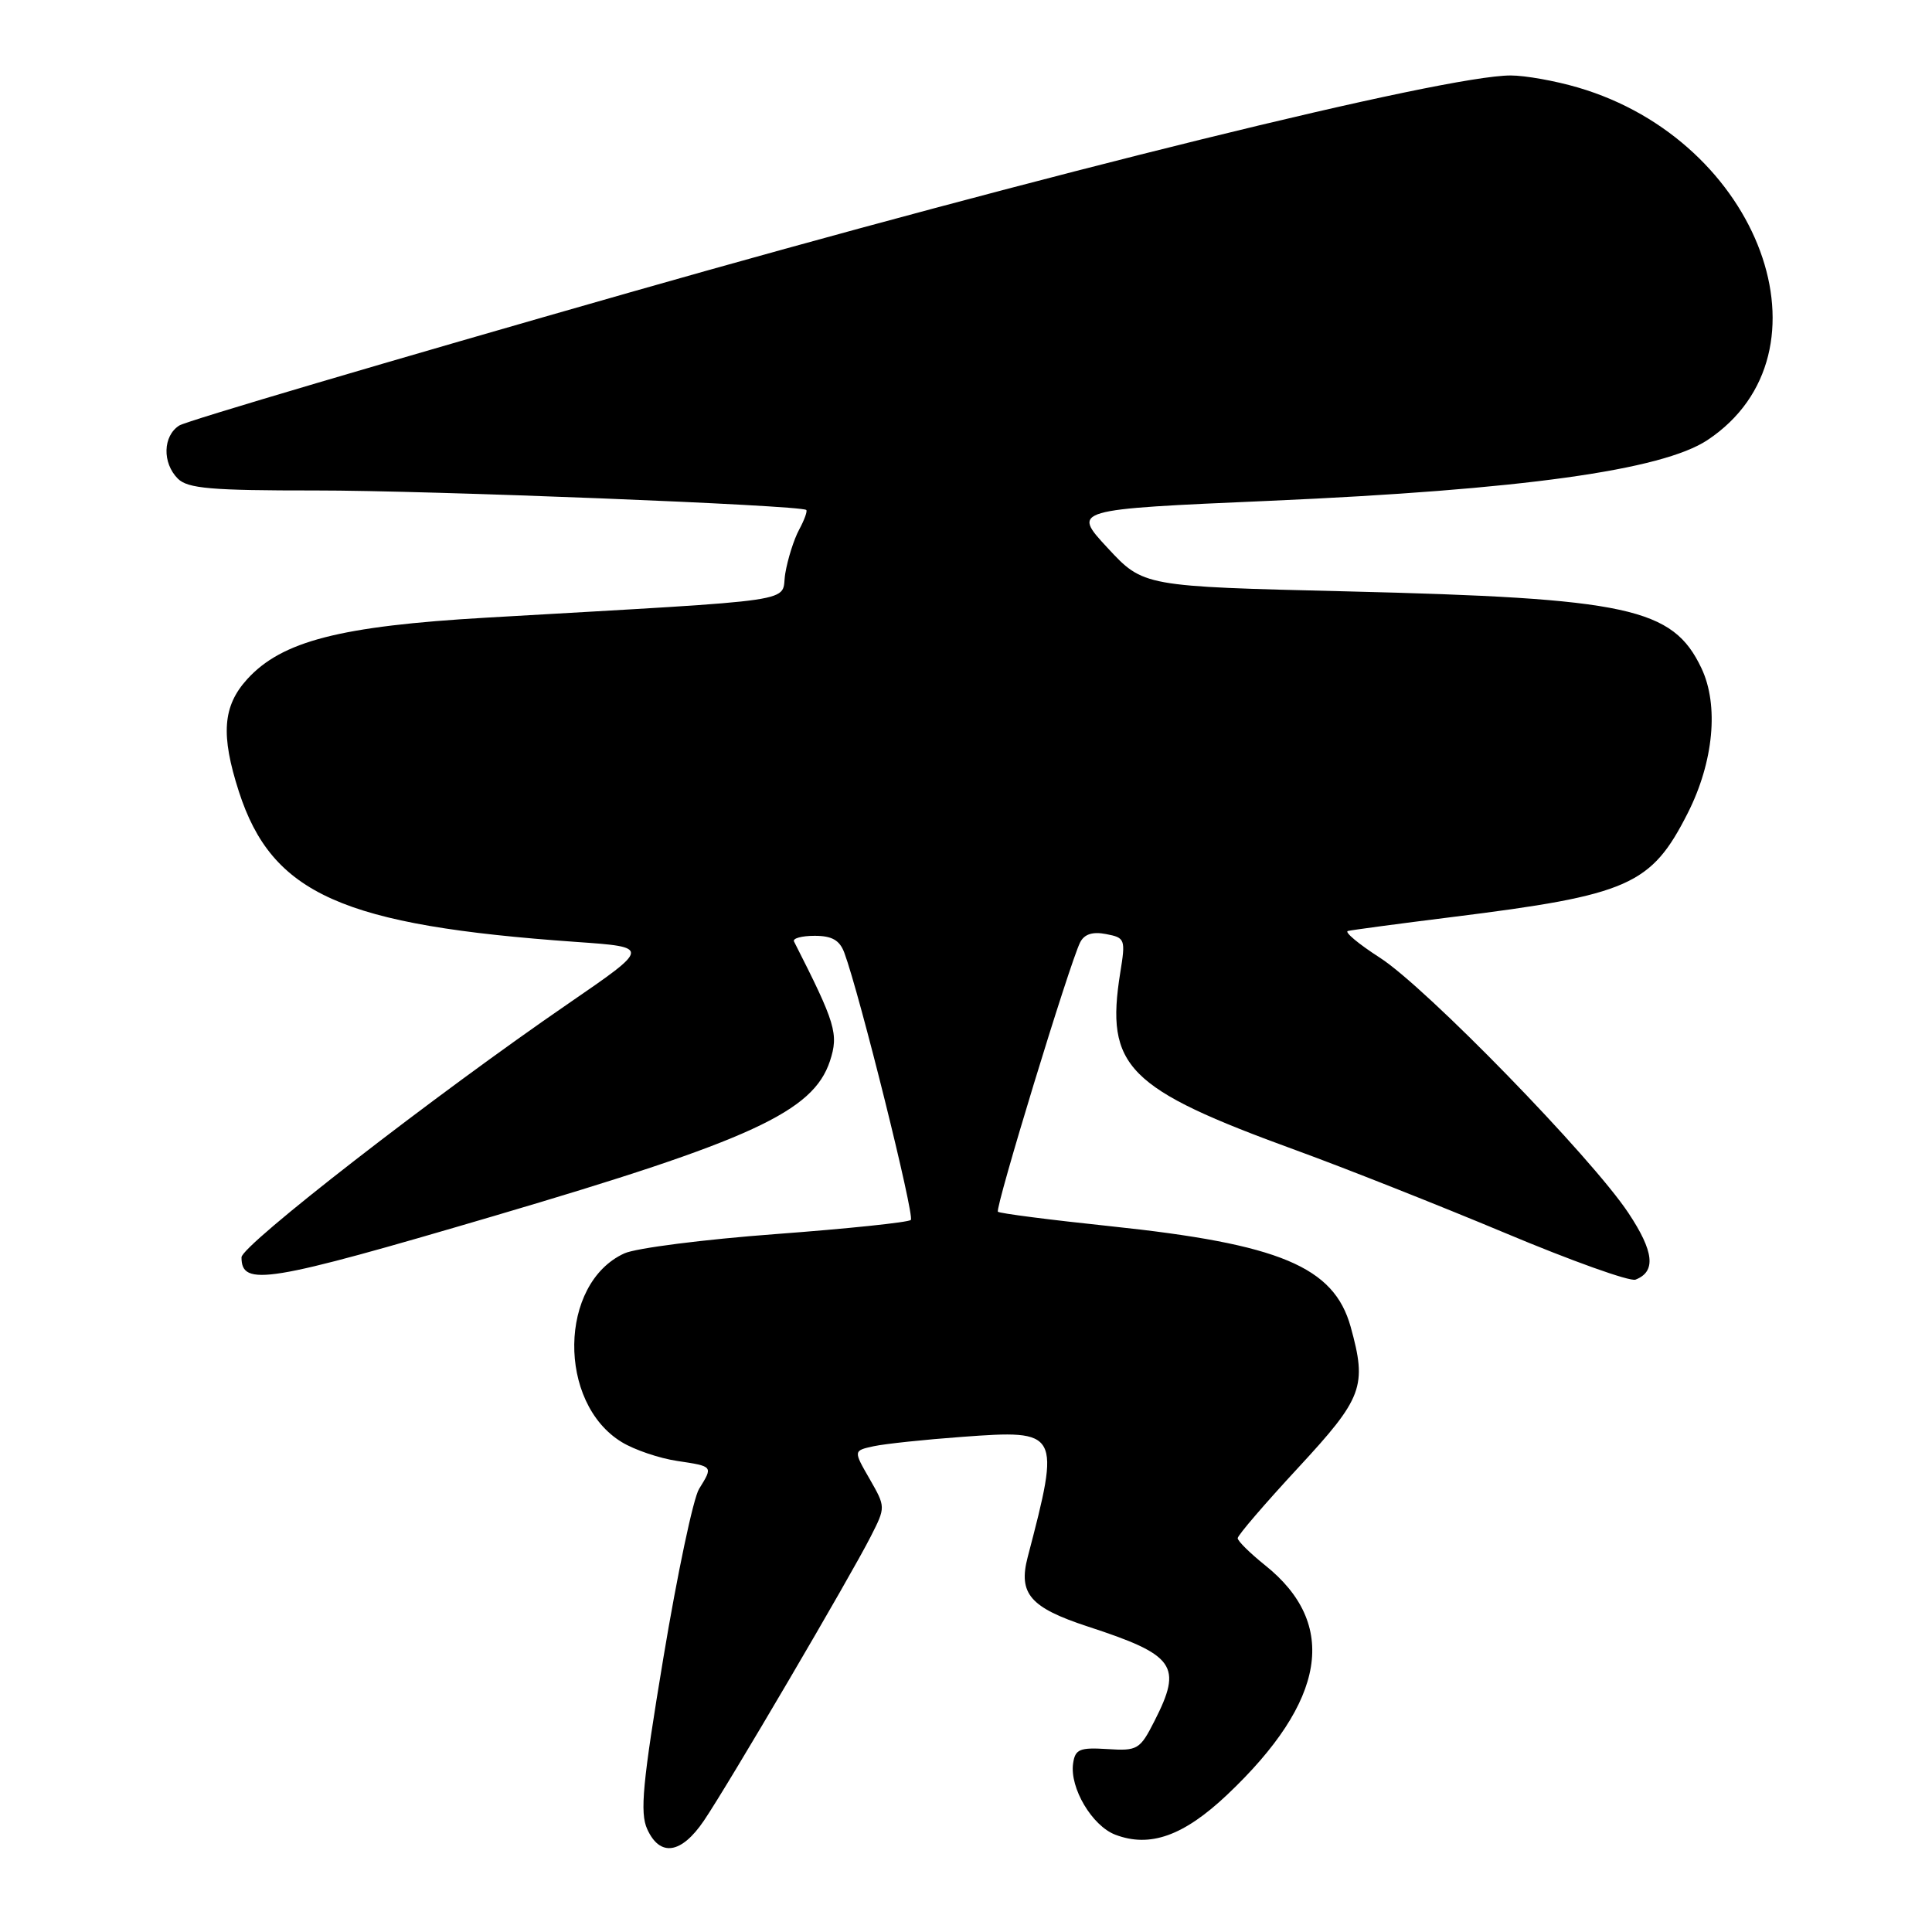 <?xml version="1.0" encoding="UTF-8" standalone="no"?>
<!DOCTYPE svg PUBLIC "-//W3C//DTD SVG 1.1//EN" "http://www.w3.org/Graphics/SVG/1.1/DTD/svg11.dtd" >
<svg xmlns="http://www.w3.org/2000/svg" xmlns:xlink="http://www.w3.org/1999/xlink" version="1.1" viewBox="0 0 256 256">
 <g >
 <path fill="currentColor"
d=" M 93.27 241.25 C 96.43 236.60 112.69 208.90 115.38 203.59 C 117.36 199.69 117.36 199.69 115.22 195.95 C 113.07 192.22 113.07 192.22 115.78 191.63 C 117.28 191.31 122.56 190.75 127.52 190.39 C 140.43 189.44 140.54 189.64 136.17 206.34 C 134.91 211.18 136.51 213.02 144.13 215.52 C 155.74 219.31 156.72 220.70 152.97 228.05 C 151.05 231.83 150.73 232.02 146.72 231.76 C 143.05 231.53 142.46 231.78 142.19 233.68 C 141.73 236.91 144.71 241.94 147.79 243.11 C 152.38 244.86 156.85 243.26 162.61 237.81 C 175.73 225.40 177.40 215.19 167.60 207.38 C 165.62 205.79 164.00 204.19 164.00 203.82 C 164.00 203.44 167.60 199.25 172.00 194.50 C 180.60 185.21 181.16 183.72 178.97 175.81 C 176.75 167.84 169.58 164.84 147.13 162.48 C 139.15 161.64 132.44 160.78 132.23 160.56 C 131.81 160.14 141.73 127.65 143.12 124.88 C 143.67 123.78 144.77 123.42 146.56 123.77 C 149.08 124.25 149.16 124.45 148.44 128.88 C 146.44 141.36 149.29 144.24 171.72 152.41 C 178.20 154.77 190.67 159.71 199.44 163.38 C 208.20 167.06 215.97 169.84 216.71 169.56 C 219.46 168.50 219.18 165.85 215.77 160.72 C 210.84 153.30 188.95 130.82 182.84 126.90 C 180.01 125.08 178.11 123.49 178.60 123.36 C 179.10 123.23 185.32 122.40 192.44 121.51 C 215.87 118.59 218.79 117.30 223.64 107.73 C 227.07 100.95 227.78 93.45 225.45 88.54 C 221.65 80.53 215.80 79.27 178.46 78.36 C 151.50 77.71 151.50 77.71 146.76 72.60 C 142.03 67.50 142.03 67.50 168.26 66.36 C 201.57 64.90 220.22 62.31 226.25 58.31 C 243.59 46.79 233.25 18.66 209.07 11.59 C 206.08 10.71 202.08 10.00 200.17 10.00 C 191.39 10.00 138.70 22.98 83.51 38.73 C 51.62 47.83 24.73 55.77 23.76 56.38 C 21.58 57.75 21.48 61.34 23.57 63.43 C 24.88 64.73 27.98 65.00 41.82 64.99 C 56.80 64.98 106.01 66.93 106.83 67.57 C 107.01 67.71 106.59 68.88 105.90 70.16 C 105.20 71.45 104.37 74.08 104.05 76.00 C 103.40 79.94 107.33 79.36 64.48 81.84 C 45.06 82.96 37.34 84.95 32.75 90.00 C 29.51 93.57 29.23 97.37 31.65 104.88 C 36.04 118.47 45.37 122.63 76.35 124.81 C 86.19 125.50 86.19 125.50 75.35 132.95 C 57.69 145.07 32.00 165.01 32.00 166.60 C 32.00 170.53 35.39 169.98 65.50 161.11 C 99.58 151.07 107.75 147.30 109.97 140.60 C 111.15 137.00 110.73 135.61 105.21 124.75 C 105.00 124.34 106.23 124.00 107.94 124.00 C 110.25 124.00 111.26 124.58 111.88 126.25 C 113.90 131.69 121.22 161.12 120.69 161.65 C 120.36 161.97 112.31 162.81 102.80 163.52 C 93.28 164.23 84.25 165.38 82.73 166.08 C 74.04 170.04 73.83 185.89 82.39 191.09 C 84.06 192.11 87.36 193.23 89.72 193.58 C 94.54 194.31 94.50 194.26 92.63 197.29 C 91.87 198.50 89.75 208.56 87.91 219.62 C 85.14 236.29 84.77 240.20 85.76 242.37 C 87.45 246.09 90.28 245.66 93.27 241.25 Z "/>
</g>
</svg>